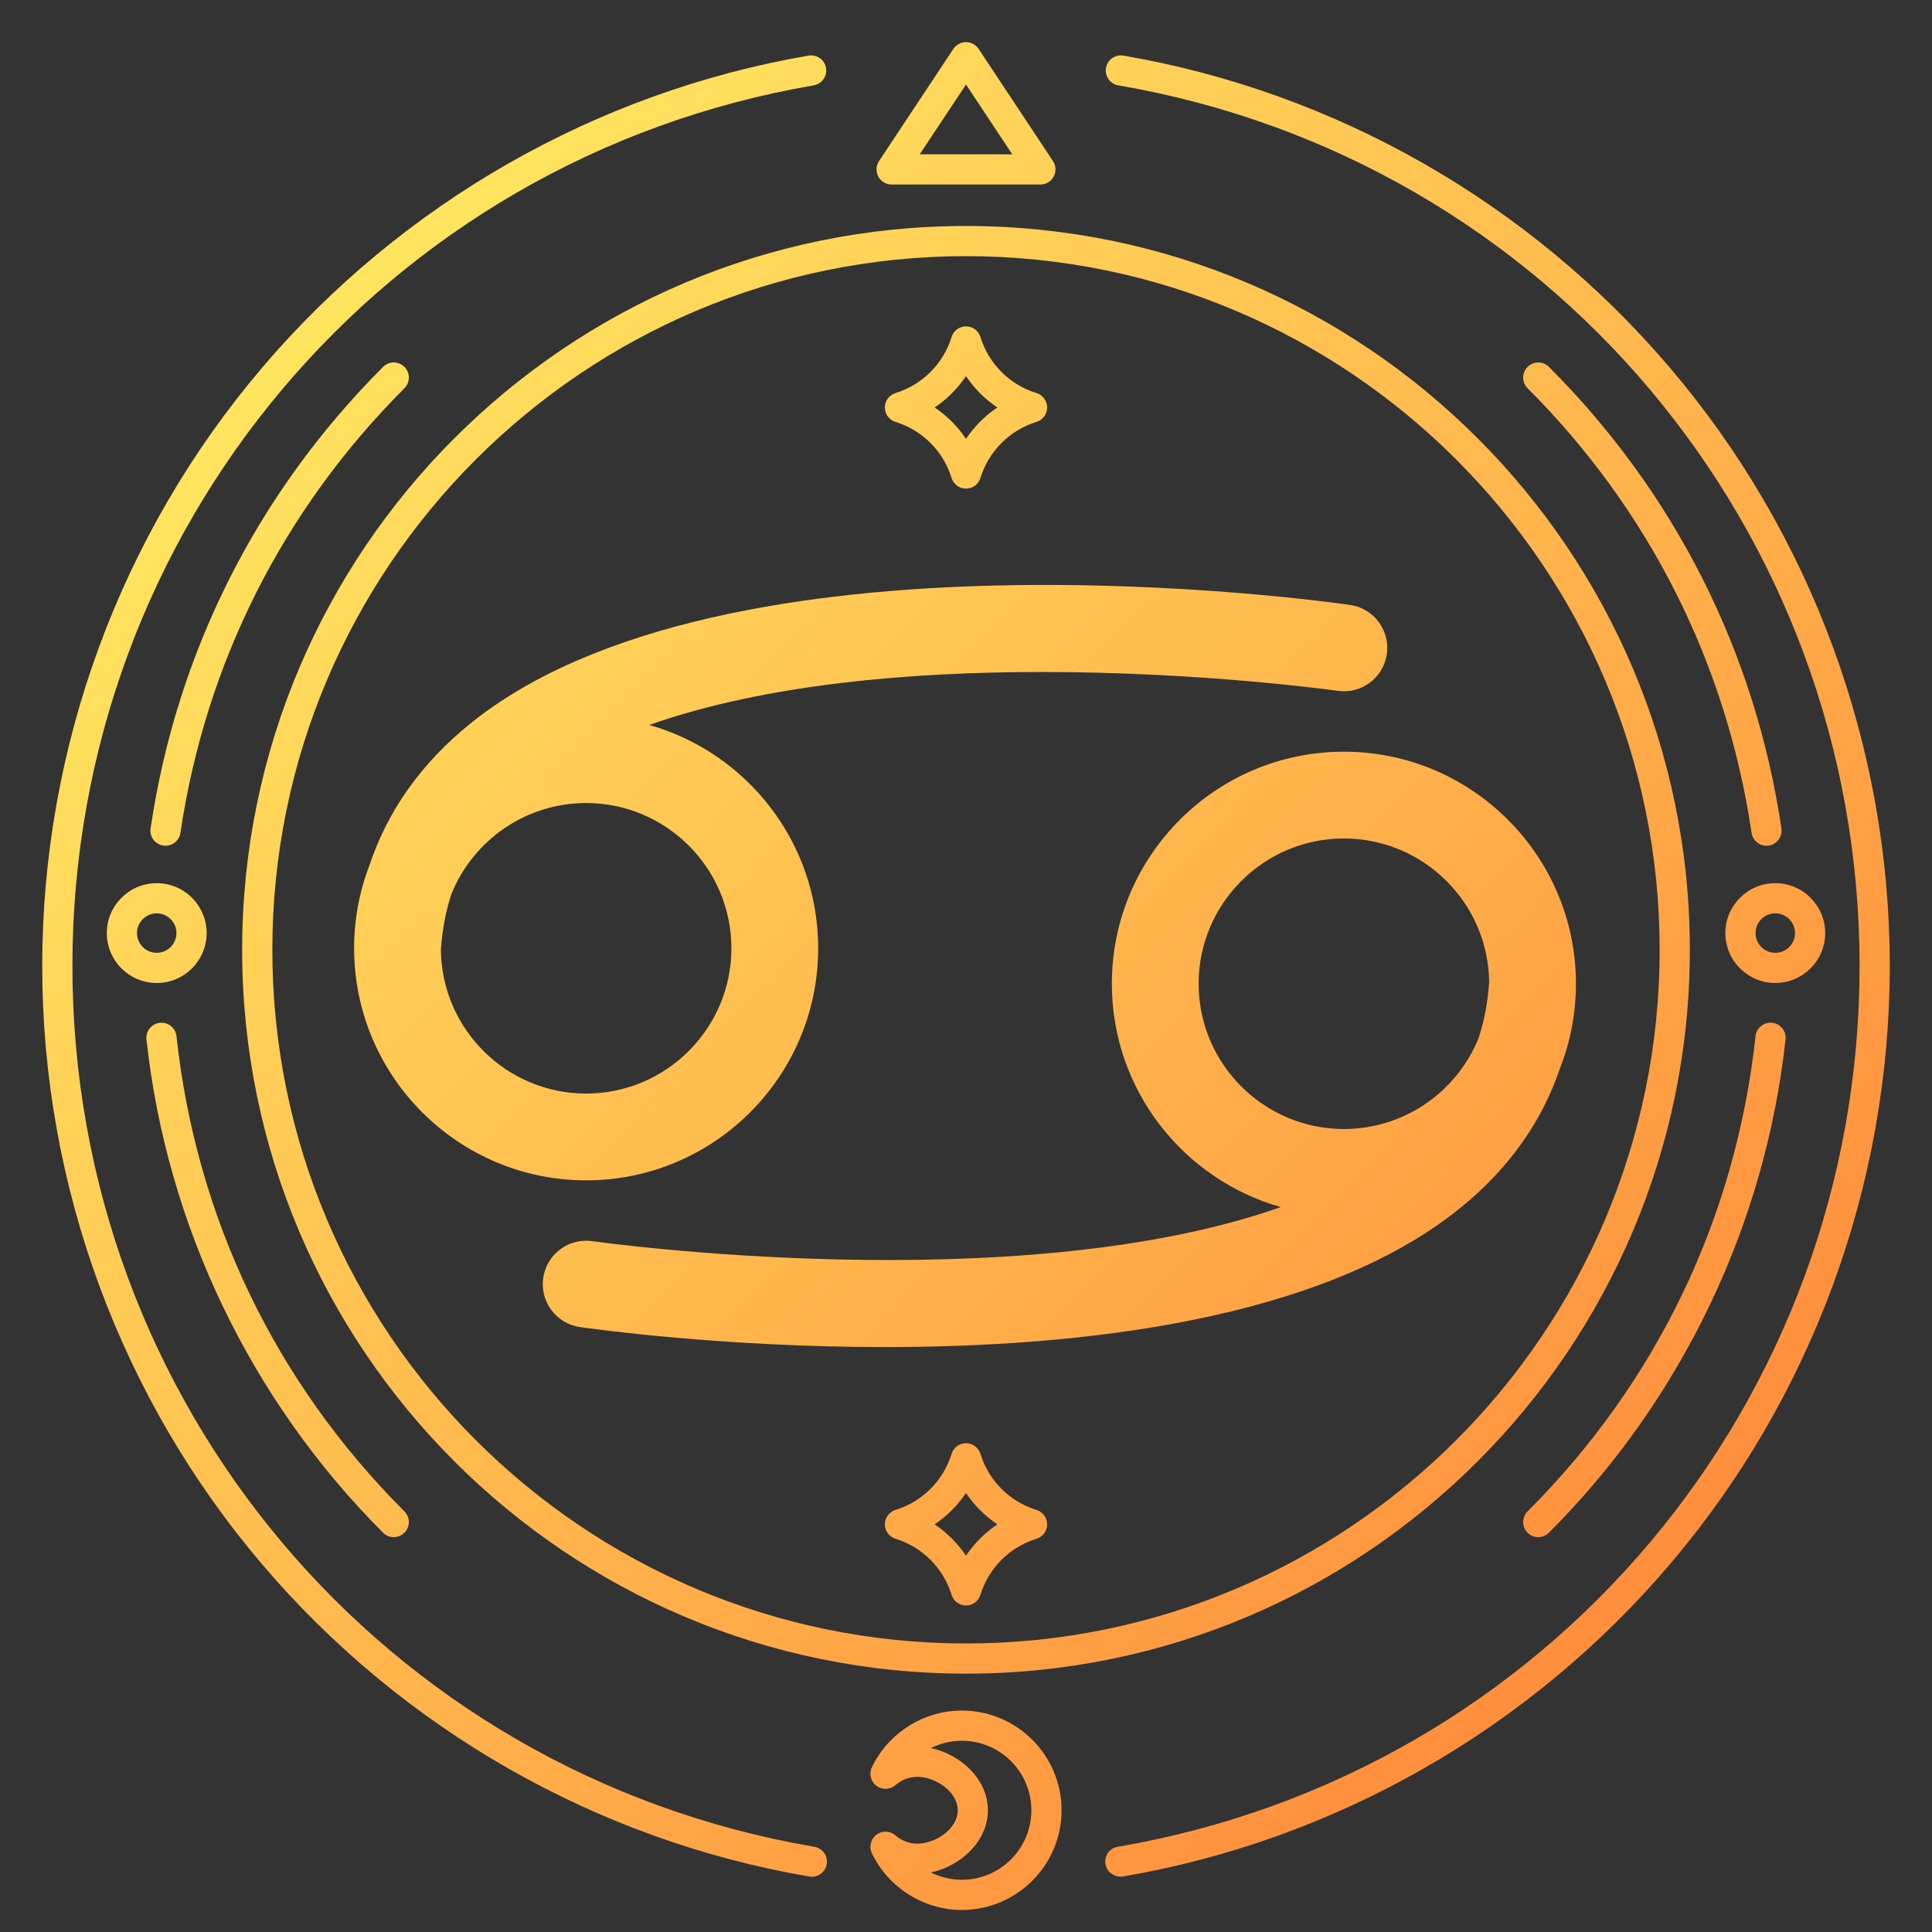 <?xml version="1.0" encoding="UTF-8"?>
<svg xmlns="http://www.w3.org/2000/svg" width="512" height="512" xmlns:xlink="http://www.w3.org/1999/xlink" viewBox="0 0 512 512">
  <rect x="0" y="0" width="512" height="512" fill="#333333" stroke="none"/>
  <defs>
    <linearGradient id="d" x1="10.667" y1="8.714" x2="503.71" y2="497.062" gradientUnits="userSpaceOnUse">
      <stop offset="0" stop-color="#fff766"/>
      <stop offset="1" stop-color="#ff7c36"/>
    </linearGradient>
    <linearGradient id="e" x1="-33.605" y1="53.411" x2="459.438" y2="541.759" xlink:href="#d"/>
    <linearGradient id="f" x1="-123.416" y1="144.086" x2="369.627" y2="632.434" xlink:href="#d"/>
    <linearGradient id="g" x1="57.269" y1="-38.336" x2="550.312" y2="450.011" xlink:href="#d"/>
    <linearGradient id="h" x1="146.549" y1="-128.476" x2="639.593" y2="359.872" xlink:href="#d"/>
    <linearGradient id="j" x1="119.09" y1="-100.753" x2="612.134" y2="387.595" xlink:href="#d"/>
    <linearGradient id="k" x1="-93.325" y1="113.705" x2="399.718" y2="602.053" xlink:href="#d"/>
    <linearGradient id="n" x1="82.524" y1="-63.835" x2="575.568" y2="424.513" xlink:href="#d"/>
    <linearGradient id="o" x1="-65.459" y1="85.572" x2="427.584" y2="573.92" xlink:href="#d"/>
    <linearGradient id="q" x1="-103.883" y1="124.365" x2="389.16" y2="612.713" xlink:href="#d"/>
    <linearGradient id="s" x1="116.621" y1="-98.259" x2="609.664" y2="390.089" xlink:href="#d"/>
    <linearGradient id="u" x1="3.724" y1="15.723" x2="496.767" y2="504.071" xlink:href="#d"/>
    <linearGradient id="v" x1="13.061" y1="6.296" x2="506.105" y2="494.644" xlink:href="#d"/>
    <linearGradient id="x" x1="44.052" y1="-24.992" x2="537.095" y2="463.355" xlink:href="#d"/>
    <linearGradient id="y" x1="-27.042" y1="46.785" x2="466.001" y2="535.133" xlink:href="#d"/>
  </defs>
  <g id="c" data-name="CIRCLE LINES">
    <path d="m256,443.536c-105.773,0-191.826-86.053-191.826-191.825S150.227,59.885,256,59.885s191.826,86.053,191.826,191.826-86.053,191.825-191.826,191.825Zm0-375.651c-101.362,0-183.826,82.464-183.826,183.826s82.464,183.825,183.826,183.825,183.826-82.464,183.826-183.825-82.464-183.826-183.826-183.826Z" fill="url(#d)" stroke-width="0"/>
    <path d="m43.865,224.131c-.194,0-.392-.015-.59-.044-2.186-.323-3.695-2.357-3.372-4.542,6.894-46.601,28.2-88.896,61.618-122.313,1.561-1.562,4.094-1.562,5.656,0,1.562,1.562,1.562,4.095,0,5.656-32.193,32.195-52.721,72.939-59.36,117.827-.294,1.987-2.002,3.416-3.952,3.416Z" fill="url(#e)" stroke-width="0"/>
    <path d="m104.35,407.36c-1.023,0-2.047-.391-2.828-1.172-35.084-35.085-57.354-81.511-62.708-130.726-.239-2.196,1.348-4.17,3.544-4.409,2.194-.236,4.17,1.348,4.409,3.544,5.231,48.097,26.122,91.644,60.411,125.935,1.562,1.562,1.562,4.095,0,5.656-.78.781-1.805,1.172-2.828,1.172Z" fill="url(#f)" stroke-width="0"/>
    <path d="m407.65,407.36c-1.023,0-2.047-.391-2.828-1.172-1.562-1.562-1.562-4.095,0-5.656,34.289-34.291,55.18-77.838,60.411-125.935.238-2.196,2.206-3.777,4.409-3.544,2.196.239,3.783,2.213,3.544,4.409-5.354,49.215-27.624,95.641-62.708,130.726-.78.781-1.805,1.172-2.828,1.172Z" fill="url(#g)" stroke-width="0"/>
    <path d="m468.135,224.131c-1.95,0-3.658-1.429-3.952-3.416-6.64-44.888-27.167-85.632-59.36-117.827-1.562-1.562-1.562-4.095,0-5.656,1.561-1.562,4.094-1.562,5.656,0,33.418,33.418,54.725,75.713,61.618,122.313.323,2.185-1.187,4.219-3.372,4.542-.198.029-.396.044-.59.044Z" fill="url(#h)" stroke-width="0"/>
  </g>
  <g id="i" data-name="PLANETS">
    <g>
      <path d="m470.468,260.507c-7.294,0-13.229-5.935-13.229-13.229s5.935-13.229,13.229-13.229,13.229,5.935,13.229,13.229-5.935,13.229-13.229,13.229Zm0-18.457c-2.883,0-5.229,2.346-5.229,5.229s2.346,5.229,5.229,5.229,5.229-2.346,5.229-5.229-2.346-5.229-5.229-5.229Z" fill="url(#j)" stroke-width="0"/>
      <path d="m41.532,260.507c-7.294,0-13.229-5.935-13.229-13.229s5.935-13.229,13.229-13.229,13.229,5.935,13.229,13.229-5.935,13.229-13.229,13.229Zm0-18.457c-2.883,0-5.229,2.346-5.229,5.229s2.346,5.229,5.229,5.229,5.229-2.346,5.229-5.229-2.346-5.229-5.229-5.229Z" fill="url(#k)" stroke-width="0"/>
    </g>
  </g>
  <g id="m" data-name="STARS">
    <g>
      <path d="m256,129.492c-1.755,0-3.306-1.145-3.822-2.821-2.193-7.112-7.748-12.667-14.859-14.86-1.677-.518-2.821-2.067-2.821-3.822s1.145-3.305,2.821-3.822c7.111-2.193,12.666-7.748,14.859-14.859.517-1.677,2.067-2.821,3.822-2.821s3.306,1.145,3.822,2.821c2.193,7.111,7.748,12.666,14.859,14.859,1.677.518,2.821,2.067,2.821,3.822s-1.145,3.305-2.821,3.822c-7.111,2.193-12.666,7.748-14.859,14.86-.517,1.677-2.067,2.821-3.822,2.821Zm-8.31-21.504c3.282,2.204,6.105,5.027,8.31,8.311,2.204-3.283,5.027-6.106,8.31-8.311-3.282-2.204-6.105-5.026-8.31-8.31-2.204,3.283-5.027,6.105-8.31,8.31Z" fill="url(#n)" stroke-width="0"/>
      <path d="m256,425.473c-1.755,0-3.306-1.145-3.822-2.821-2.193-7.112-7.748-12.667-14.859-14.86-1.677-.518-2.821-2.067-2.821-3.822s1.145-3.305,2.821-3.822c7.111-2.193,12.666-7.748,14.859-14.859.518-1.677,2.067-2.821,3.822-2.821s3.305,1.145,3.822,2.821c2.193,7.111,7.748,12.666,14.859,14.859,1.677.518,2.821,2.067,2.821,3.822s-1.145,3.305-2.821,3.822c-7.111,2.193-12.666,7.748-14.859,14.86-.517,1.677-2.067,2.821-3.822,2.821Zm-8.31-21.504c3.282,2.204,6.105,5.027,8.31,8.311,2.204-3.283,5.027-6.106,8.31-8.311-3.282-2.204-6.105-5.027-8.31-8.31-2.204,3.282-5.027,6.105-8.31,8.31Z" fill="url(#o)" stroke-width="0"/>
    </g>
  </g>
  <g id="p" data-name="BELLOW SYMBOL">
    <path d="m254.905,506.16c-10.11,0-19.468-5.895-23.839-15.018-.82-1.712-.324-3.765,1.187-4.913,1.512-1.146,3.62-1.076,5.052.171,1.616,1.411,3.679,2.188,5.808,2.188,4.843,0,10.692-3.947,10.692-8.85s-5.85-8.851-10.692-8.851c-2.128,0-4.19.777-5.808,2.189-1.433,1.247-3.541,1.317-5.052.171-1.511-1.148-2.007-3.201-1.187-4.913,4.371-9.123,13.729-15.019,23.839-15.019,14.568,0,26.421,11.853,26.421,26.422s-11.853,26.421-26.421,26.421Zm-8.211-9.949c2.513,1.257,5.317,1.949,8.211,1.949,10.157,0,18.421-8.264,18.421-18.421s-8.264-18.422-18.421-18.422c-2.894,0-5.698.692-8.211,1.949,7.712,1.601,15.11,8.123,15.11,16.473s-7.397,14.872-15.11,16.472Z" fill="url(#q)" stroke-width="0"/>
  </g>
  <g id="r" data-name="TOP TRIANGLE SYMBOL">
    <path d="m275.717,48.898h-39.434c-1.474,0-2.827-.81-3.524-2.108-.696-1.298-.624-2.874.19-4.102l19.717-29.739c.741-1.118,1.993-1.79,3.334-1.79s2.593.672,3.334,1.79l19.717,29.739c.814,1.228.887,2.804.19,4.102-.697,1.299-2.051,2.108-3.524,2.108Zm-31.982-8h24.531l-12.266-18.5-12.266,18.5Z" fill="url(#s)" stroke-width="0"/>
  </g>
  <g id="t" data-name="ZODIAC SIGN">
    <g>
      <path d="m356.14,199.206c-33.91,0-61.49,27.58-61.49,61.49,0,28.12,18.97,51.9,44.78,59.19-70.19,24.78-181,9.24-182.44,9.04-6.29-.92-12.12,3.44-13.03,9.73-.92,6.28,3.44,12.12,9.73,13.03,3.06.44,37.62,5.3,80.77,5.3,51.71,0,115.74-6.98,152.6-36.92,12.75-10.35,21.58-22.76,26.39-37.06,2.71-6.92,4.19-14.45,4.19-22.31,0-33.91-27.59-61.49-61.5-61.49Zm35.73,75.82c-5.69,14.16-19.56,24.17-35.73,24.17-21.22,0-38.49-17.27-38.49-38.5s17.27-38.49,38.49-38.49c21.1,0,38.28,17.04,38.5,38.09-.35,5.22-1.27,10.12-2.77,14.73Z" fill="url(#u)" stroke-width="0"/>
      <path d="m216.83,251.305c0-28.12-18.97-51.89-44.78-59.18,31.05-10.97,70.06-14.04,104.03-14.04,42.85,0,77.68,4.89,78.41,4.99,6.29.92,12.12-3.44,13.03-9.73.91-6.28-3.44-12.12-9.73-13.03-6.73-.97-165.74-23.3-233.38,31.62-12.83,10.43-21.69,22.94-26.5,37.37-2.63,6.83-4.07,14.25-4.07,22,0,.19,0,.38.01.56.3,33.65,27.77,60.94,61.49,60.94,33.91,0,61.49-27.59,61.49-61.5Zm-99.99.4c.35-5.22,1.27-10.12,2.77-14.73,5.69-14.15,19.56-24.16,35.73-24.16,21.22,0,38.49,17.26,38.49,38.49s-17.27,38.5-38.49,38.5c-21.1,0-38.28-17.05-38.5-38.1Z" fill="url(#v)" stroke-width="0"/>
    </g>
  </g>
  <g id="w" data-name="OUTER CIRCLE">
    <path d="m296.956,497.343c-1.933,0-3.673-1.384-3.995-3.34-.357-2.161,1.033-4.198,3.189-4.581l.21-.034c113.831-19.545,196.449-117.699,196.449-233.388S410.192,42.156,296.363,22.622c-2.177-.374-3.64-2.441-3.266-4.619.373-2.178,2.438-3.64,4.619-3.266,56.207,9.646,107.631,39.01,144.798,82.683,37.592,44.171,58.295,100.489,58.295,158.58s-20.703,114.408-58.295,158.581c-37.167,43.673-88.59,73.04-144.798,82.691-.023.004-.123.02-.147.023-.206.031-.411.047-.613.047Z" fill="url(#x)" stroke-width="0"/>
    <path d="m215.155,497.361c-.232,0-.467-.021-.704-.062-.014-.002-.124-.02-.139-.021-56.237-9.656-107.66-39.023-144.827-82.696-37.592-44.173-58.295-100.491-58.295-158.581s20.703-114.409,58.295-158.58C106.652,53.747,158.076,24.383,214.283,14.737c2.185-.373,4.246,1.088,4.619,3.266.374,2.178-1.089,4.245-3.266,4.619C101.808,42.156,19.19,140.307,19.19,256s82.618,213.843,196.446,233.388l.213.034c2.175.386,3.625,2.462,3.239,4.638-.344,1.938-2.031,3.302-3.934,3.302Z" fill="url(#y)" stroke-width="0"/>
  </g>
</svg>